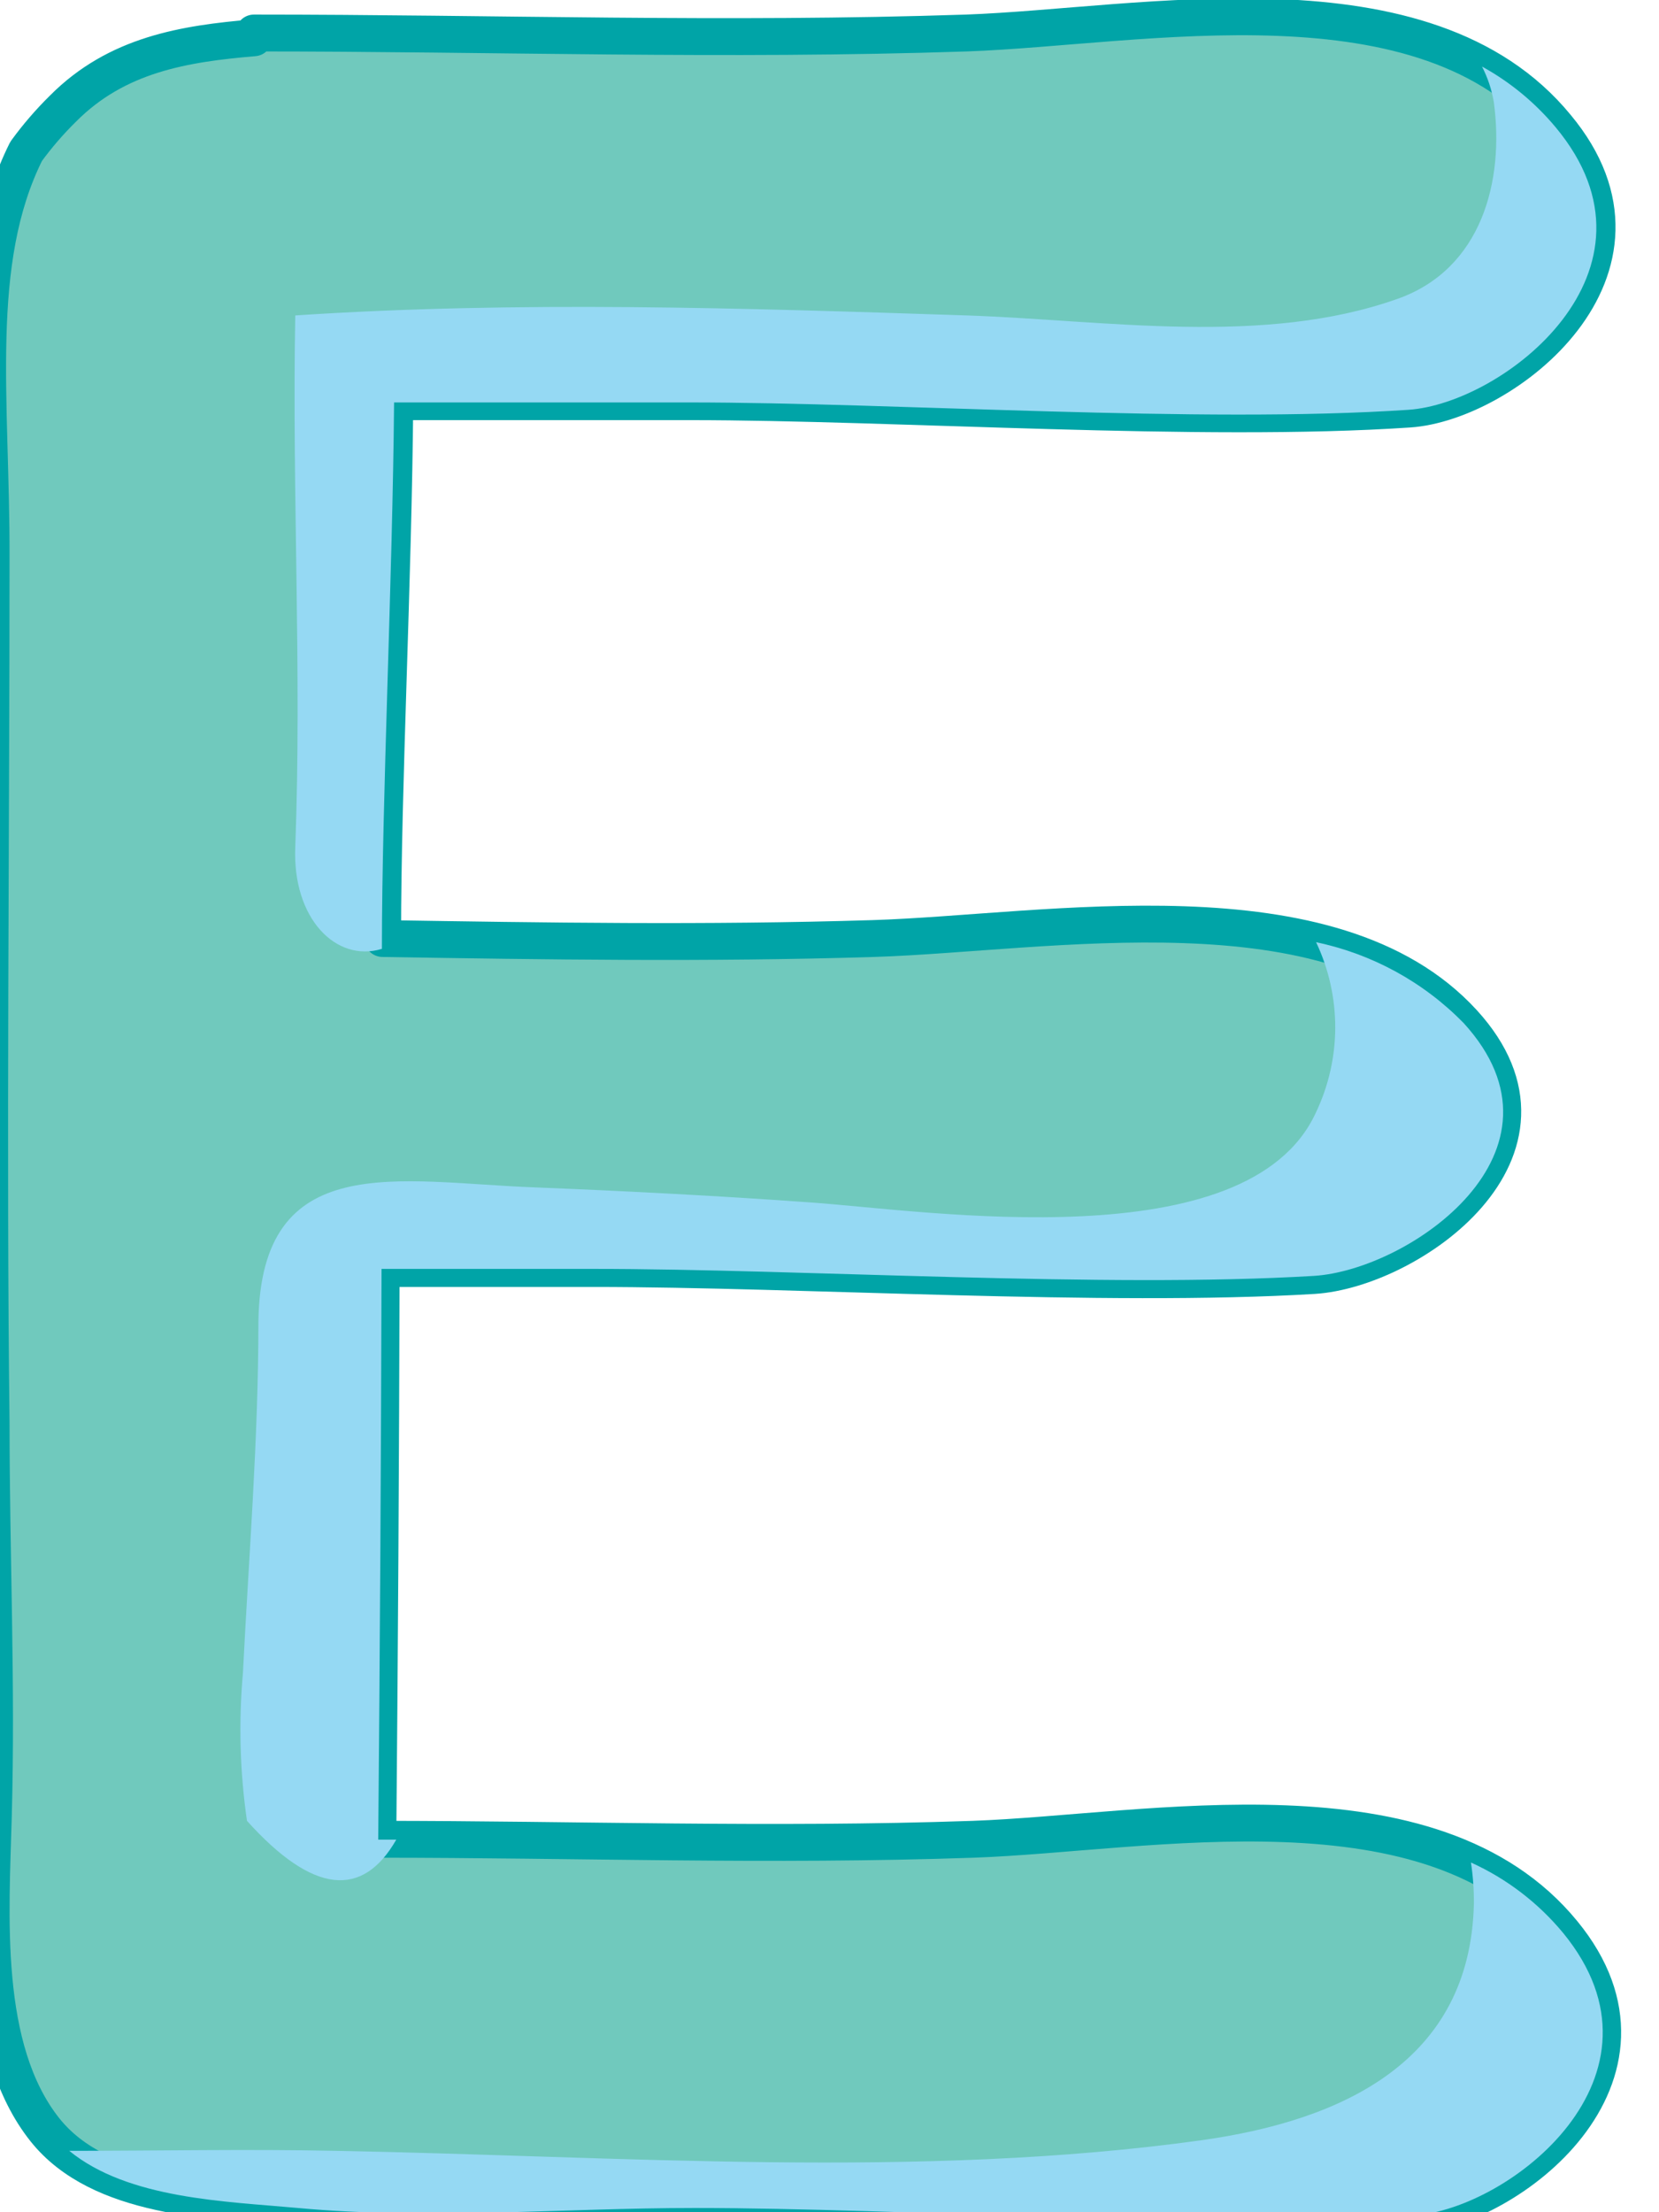 <svg width="45" height="60" viewBox="0 0 45 60" fill="none" xmlns="http://www.w3.org/2000/svg">
<g clip-path="url(#clip0_4273_2827)">
<path d="M42.399 52.425C38.849 48.085 31.159 49.715 26.399 49.885C20.889 50.075 15.639 49.885 10.249 49.885C10.296 44.725 10.326 39.565 10.339 34.405H16.079C21.719 34.405 29.979 34.935 35.629 34.595C38.219 34.435 42.869 31.215 39.689 27.735C36.129 23.845 28.419 25.305 23.689 25.455C19.149 25.595 14.789 25.525 10.379 25.455V25.375C10.379 21.265 10.669 15.805 10.709 10.895H18.709C24.329 10.895 32.569 11.475 38.219 11.095C40.799 10.925 45.449 7.315 42.219 3.435C38.659 -0.905 30.979 0.725 26.219 0.895C19.629 1.115 13.439 0.895 6.889 0.895V1.025C4.999 1.185 3.169 1.475 1.709 2.945C1.345 3.303 1.01 3.691 0.709 4.105C-0.791 7.105 -0.231 10.865 -0.241 15.105C-0.241 22.295 -0.331 31.405 -0.241 38.605C-0.241 42.205 -0.081 45.665 -0.181 49.265C-0.251 51.895 -0.531 55.565 1.219 57.765C2.709 59.635 5.779 59.685 7.999 59.885C11.579 60.215 15.179 59.885 18.769 59.885C24.389 59.885 32.629 60.465 38.279 60.085C40.939 59.915 45.579 56.305 42.399 52.425Z" fill="#70C9BD" stroke="#00A4A7" stroke-linecap="round" stroke-linejoin="round"/>
<g style="mix-blend-mode:multiply">
<path d="M40.519 2.765C40.809 4.895 40.199 7.295 37.909 8.105C34.279 9.395 29.999 8.685 26.219 8.555C20.149 8.355 14.079 8.155 8.009 8.555C7.919 13.355 8.189 18.195 8.009 22.975C7.929 24.915 9.119 26.115 10.359 25.735C10.359 21.675 10.649 15.665 10.689 10.915H18.689C24.309 10.915 32.549 11.495 38.199 11.115C40.779 10.945 45.429 7.335 42.199 3.455C41.641 2.785 40.963 2.225 40.199 1.805C40.354 2.107 40.462 2.43 40.519 2.765Z" fill="#95D9F3"/>
</g>
<g style="mix-blend-mode:multiply">
<path d="M35.689 30.185C33.839 34.185 25.209 32.845 22.019 32.615C19.519 32.435 17.019 32.305 14.519 32.205C10.789 32.065 7.069 31.135 7.009 35.855C7.009 39.065 6.749 42.185 6.589 45.385C6.47 46.718 6.507 48.06 6.699 49.385C8.499 51.385 9.839 51.485 10.749 49.895H10.259C10.306 44.735 10.336 39.575 10.349 34.415H16.089C21.729 34.415 29.989 34.945 35.639 34.605C38.229 34.445 42.879 31.225 39.699 27.745C38.612 26.635 37.22 25.873 35.699 25.555C36.042 26.278 36.219 27.07 36.218 27.871C36.216 28.672 36.035 29.462 35.689 30.185Z" fill="#95D9F3"/>
</g>
<g style="mix-blend-mode:multiply">
<path d="M42.399 52.425C41.721 51.606 40.866 50.953 39.899 50.515C39.956 50.885 39.982 51.26 39.979 51.635C39.879 55.905 36.429 57.505 32.609 58.045C24.939 59.115 16.809 58.475 9.089 58.335C6.719 58.285 4.299 58.335 1.879 58.335C3.479 59.645 6.119 59.705 8.079 59.885C11.659 60.215 15.259 59.885 18.849 59.885C24.469 59.885 32.709 60.465 38.359 60.085C40.939 59.915 45.579 56.305 42.399 52.425Z" fill="#95D9F3"/>
</g>
</g>
<defs>
<clipPath id="clip0_4273_2827">
<rect width="45" height="60" fill="white"/>
</clipPath>
</defs>
</svg>
